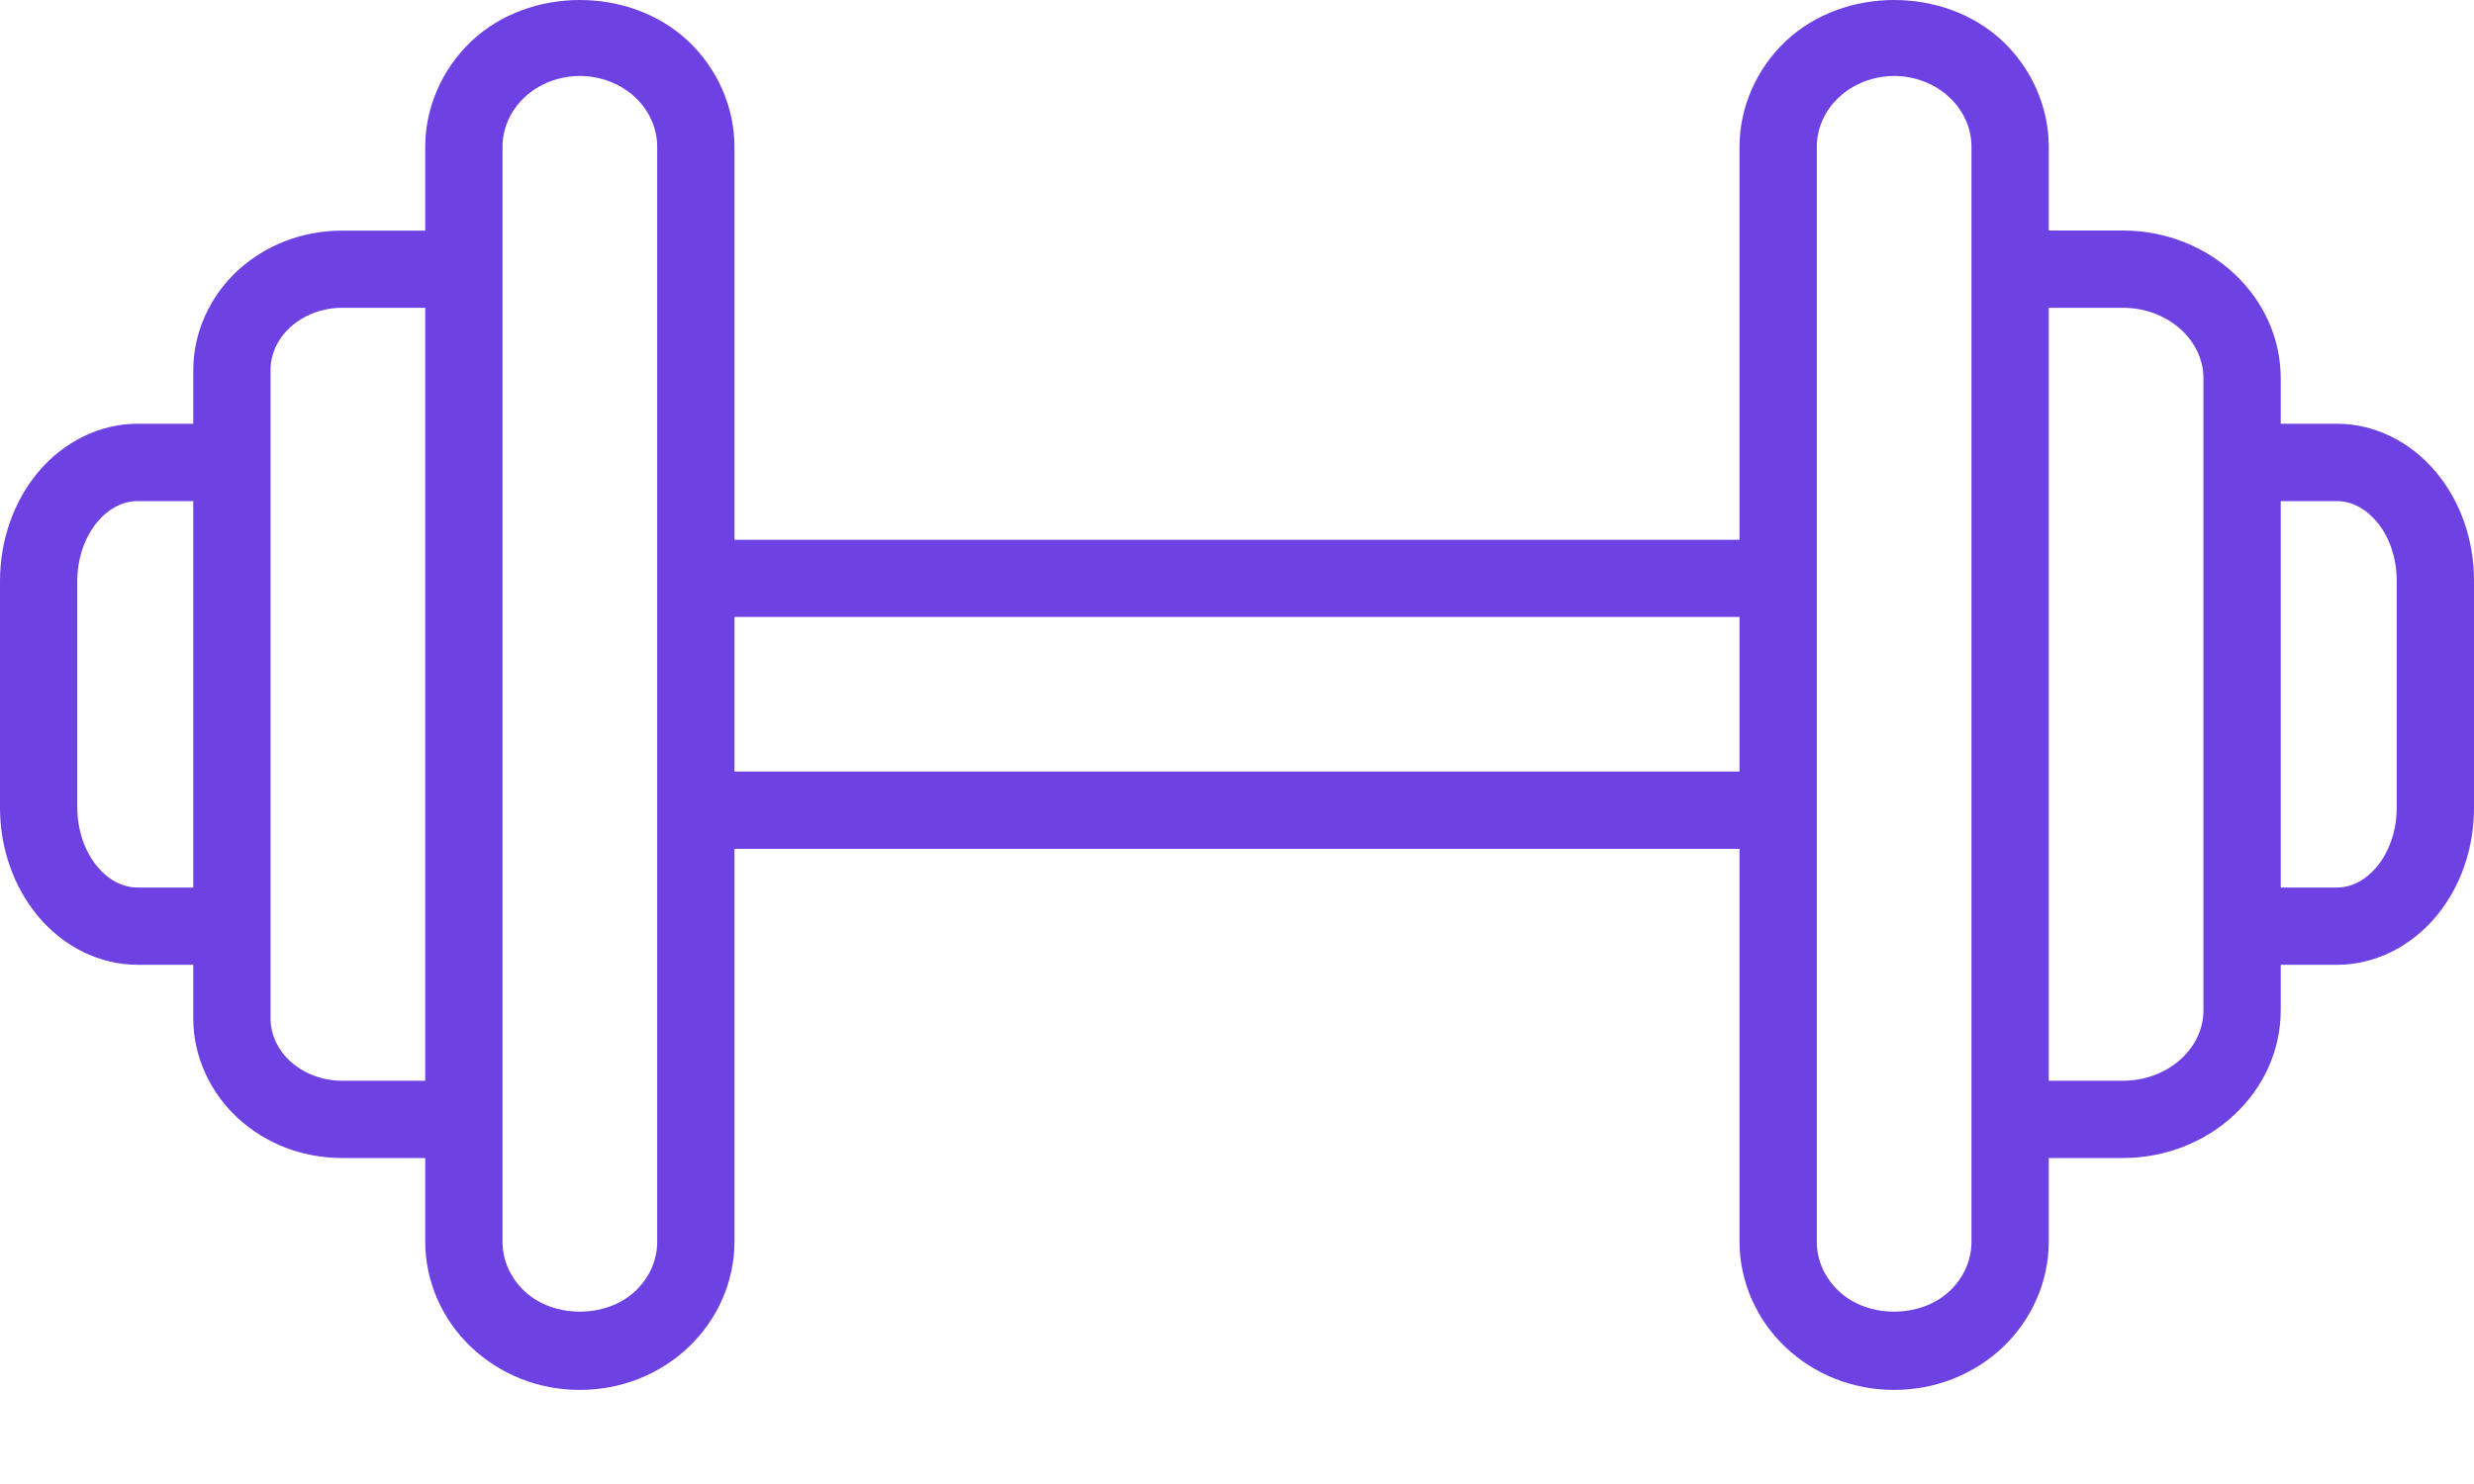 <svg width="25" height="15" viewBox="0 0 25 15" fill="none" xmlns="http://www.w3.org/2000/svg">
<path d="M24.618 4.774C24.358 4.462 23.993 4.283 23.615 4.283H23.047V3.825C23.047 3.001 22.331 2.33 21.452 2.33H20.703V1.484C20.703 1.085 20.533 0.697 20.238 0.417C19.649 -0.139 18.632 -0.139 18.044 0.417C17.748 0.697 17.578 1.086 17.578 1.484V5.456H7.422V1.484C7.422 1.086 7.252 0.697 6.956 0.417C6.368 -0.139 5.351 -0.139 4.763 0.417C4.467 0.697 4.297 1.086 4.297 1.484V2.331H3.457C3.062 2.331 2.689 2.473 2.405 2.732C2.118 2.996 1.953 3.364 1.953 3.741V4.283H1.391C1.011 4.283 0.644 4.463 0.383 4.775C0.136 5.072 0 5.463 0 5.874V8.161C0 8.573 0.136 8.963 0.384 9.26C0.644 9.573 1.011 9.752 1.391 9.752H1.953V10.294C1.953 10.672 2.118 11.04 2.406 11.304C2.689 11.563 3.062 11.705 3.457 11.705H4.297V12.552C4.297 12.95 4.467 13.339 4.763 13.618C5.057 13.896 5.446 14.049 5.859 14.049C6.273 14.049 6.662 13.896 6.956 13.618C7.252 13.338 7.422 12.95 7.422 12.552V8.58H17.578V12.552C17.578 12.95 17.748 13.339 18.044 13.618C18.338 13.896 18.727 14.049 19.141 14.049C19.554 14.049 19.943 13.896 20.238 13.618C20.533 13.338 20.703 12.95 20.703 12.552V11.705H21.452C22.331 11.705 23.047 11.035 23.047 10.211V9.752H23.615C23.993 9.752 24.358 9.573 24.618 9.262C24.864 8.966 25 8.578 25 8.168V5.868C25 5.458 24.864 5.069 24.618 4.774ZM1.391 8.971C1.242 8.971 1.097 8.896 0.984 8.76C0.855 8.606 0.781 8.387 0.781 8.161V5.874C0.781 5.648 0.855 5.43 0.984 5.275C1.097 5.14 1.242 5.065 1.391 5.065H1.953V8.971H1.391ZM3.457 10.924C3.261 10.924 3.07 10.852 2.934 10.728C2.805 10.61 2.734 10.456 2.734 10.294V9.361V4.674V3.741C2.734 3.579 2.805 3.425 2.933 3.308C3.07 3.183 3.261 3.111 3.457 3.111H4.297V10.924H3.457ZM6.641 12.552C6.641 12.739 6.562 12.916 6.42 13.05C6.127 13.327 5.592 13.327 5.299 13.05C5.157 12.916 5.078 12.738 5.078 12.552V11.315V2.721V1.484C5.078 1.297 5.157 1.12 5.299 0.985C5.445 0.847 5.65 0.768 5.859 0.768C6.069 0.768 6.273 0.847 6.42 0.985C6.562 1.12 6.641 1.297 6.641 1.484V5.846V8.19V12.552ZM7.422 7.799V6.236H17.578V7.799H7.422ZM19.922 12.552C19.922 12.739 19.843 12.916 19.701 13.05C19.408 13.327 18.873 13.327 18.581 13.05C18.438 12.916 18.359 12.738 18.359 12.552V8.19V5.846V1.484C18.359 1.297 18.438 1.12 18.58 0.986C18.727 0.847 18.931 0.768 19.141 0.768C19.35 0.768 19.555 0.847 19.701 0.986C19.843 1.12 19.922 1.297 19.922 1.484V2.721V11.315V12.552ZM22.266 10.211C22.266 10.604 21.901 10.924 21.452 10.924H20.703V3.111H21.452C21.9 3.111 22.266 3.431 22.266 3.825V4.674V9.361V10.211ZM24.219 8.168C24.219 8.392 24.145 8.608 24.018 8.761C23.905 8.897 23.762 8.971 23.615 8.971H23.047V5.065H23.615C23.762 5.065 23.905 5.139 24.018 5.274C24.146 5.427 24.219 5.643 24.219 5.868V8.168Z" fill="#6E41E2"/>
</svg>
